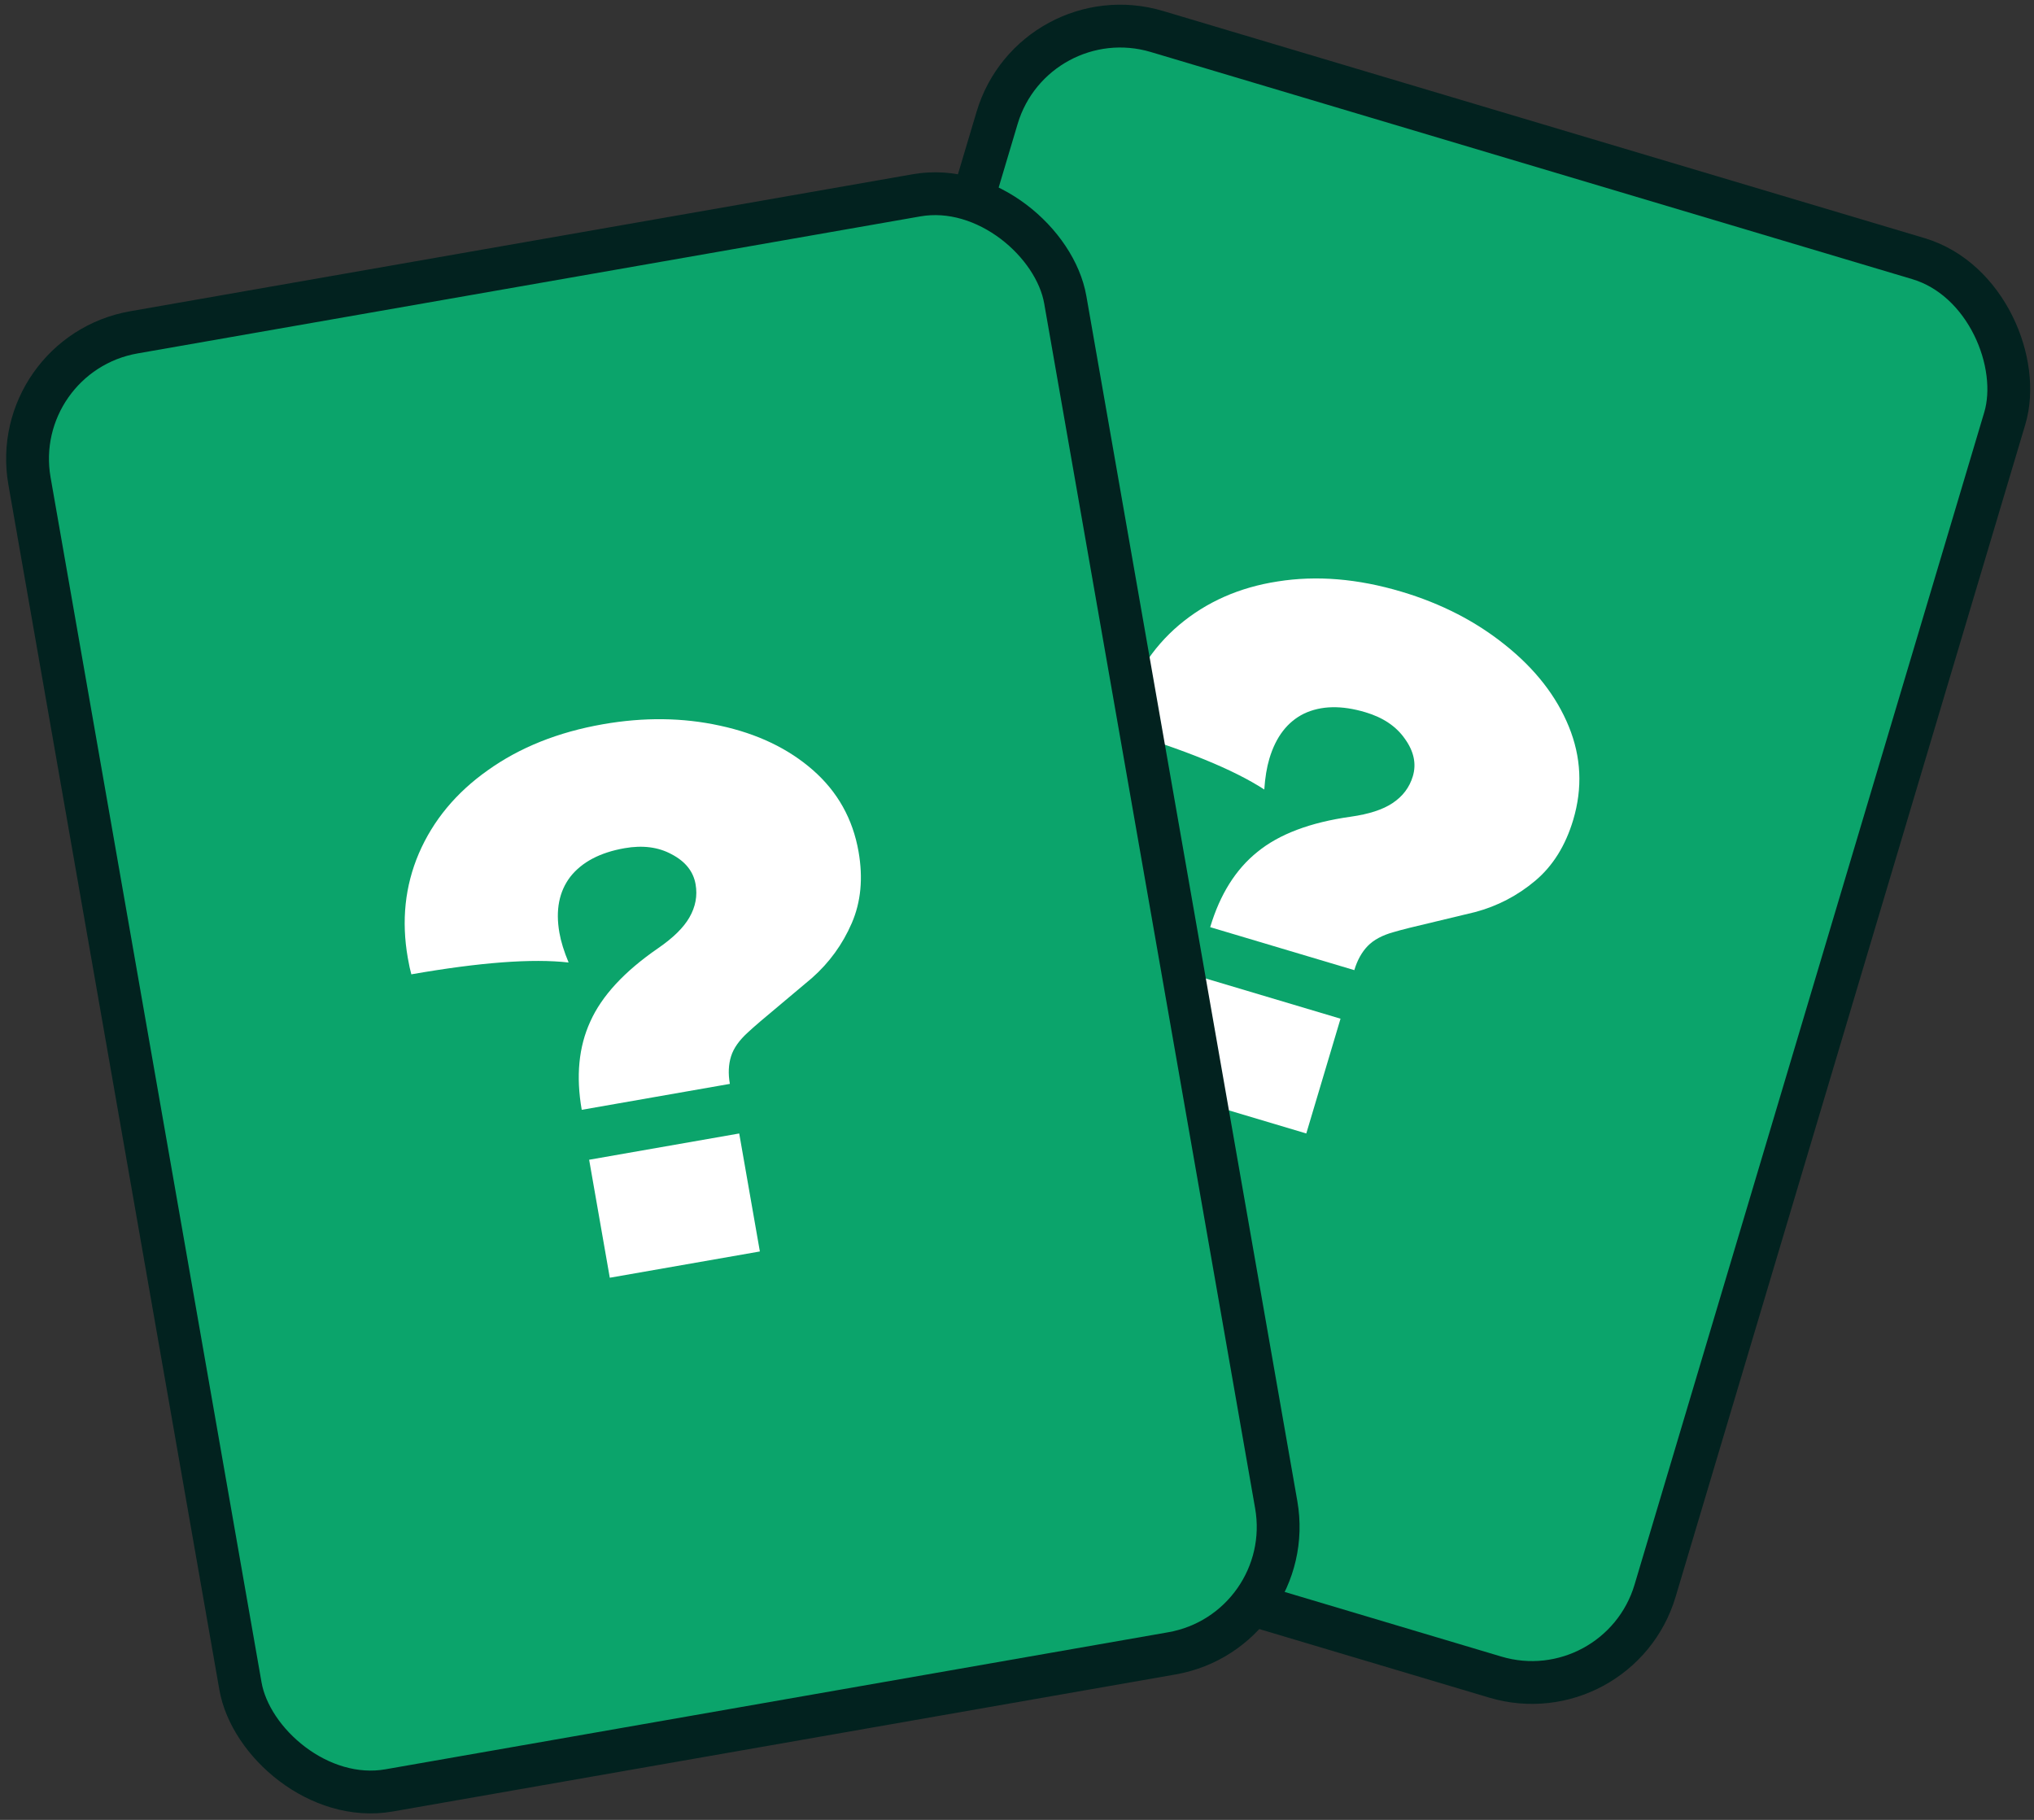 <svg width="190" height="170" viewBox="0 0 190 170" fill="none" xmlns="http://www.w3.org/2000/svg">
<rect x="0" y="0" width="190" height="170" fill="#333333" stroke="none"/>
<rect x="96.571" y="-0.488" width="98.226" height="138.273" rx="12" transform="rotate(16.609 96.571 -0.488)" fill="#0BA46B" stroke="#02221F" stroke-width="4"/>
<path d="M130.909 55.27C134.632 56.38 137.87 58.046 140.622 60.266C143.413 62.498 145.388 65.033 146.547 67.871C147.707 70.709 147.843 73.614 146.957 76.586C146.238 78.995 145.053 80.894 143.401 82.281C141.75 83.669 139.88 84.642 137.793 85.2L134.139 86.078C132.166 86.539 130.852 86.868 130.195 87.066C129.126 87.36 128.313 87.795 127.757 88.372C127.201 88.95 126.785 89.7 126.509 90.624L113.047 86.609C113.958 83.557 115.424 81.217 117.445 79.59C119.479 77.923 122.389 76.823 126.175 76.291C127.868 76.052 129.168 75.631 130.073 75.026C131.03 74.394 131.665 73.555 131.976 72.511C132.323 71.347 132.074 70.179 131.228 69.008C130.422 67.85 129.195 67.025 127.549 66.534C125.315 65.867 123.404 65.909 121.814 66.66C120.264 67.422 119.183 68.826 118.573 70.874C118.333 71.678 118.175 72.636 118.099 73.75C115.239 71.892 110.694 70.033 104.462 68.174C104.531 67.801 104.661 67.293 104.853 66.651C105.859 63.278 107.619 60.523 110.134 58.387C112.7 56.223 115.773 54.865 119.351 54.315C122.981 53.736 126.833 54.054 130.909 55.27ZM122.023 105.881L108.384 101.813L111.582 91.091L125.221 95.159L122.023 105.881Z" fill="white"/>
<rect x="0.685" y="33.114" width="98.226" height="138.273" rx="12" transform="rotate(-9.93 0.685 33.114)" fill="#0BA46B" stroke="#02221F" stroke-width="4"/>
<path d="M56.318 67.654C60.145 66.984 63.786 67.027 67.24 67.784C70.734 68.534 73.634 69.919 75.939 71.94C78.244 73.962 79.664 76.499 80.199 79.554C80.633 82.031 80.421 84.259 79.563 86.238C78.706 88.217 77.468 89.923 75.85 91.355L72.973 93.773C71.414 95.067 70.385 95.949 69.886 96.419C69.061 97.159 68.528 97.912 68.289 98.677C68.049 99.442 68.012 100.299 68.178 101.249L54.341 103.671C53.792 100.534 54.058 97.786 55.14 95.427C56.214 93.027 58.326 90.743 61.476 88.575C62.884 87.605 63.858 86.648 64.398 85.702C64.971 84.709 65.164 83.675 64.976 82.602C64.767 81.405 64.022 80.472 62.742 79.802C61.503 79.126 60.037 78.936 58.345 79.232C56.049 79.634 54.358 80.526 53.271 81.907C52.224 83.282 51.885 85.021 52.254 87.126C52.398 87.952 52.685 88.88 53.115 89.911C49.726 89.526 44.829 89.894 38.424 91.015C38.319 90.651 38.208 90.138 38.093 89.478C37.486 86.011 37.83 82.76 39.125 79.725C40.454 76.643 42.596 74.055 45.551 71.964C48.54 69.824 52.129 68.388 56.318 67.654ZM70.981 116.903L56.962 119.357L55.033 108.336L69.052 105.882L70.981 116.903Z" fill="white"/>
</svg>
